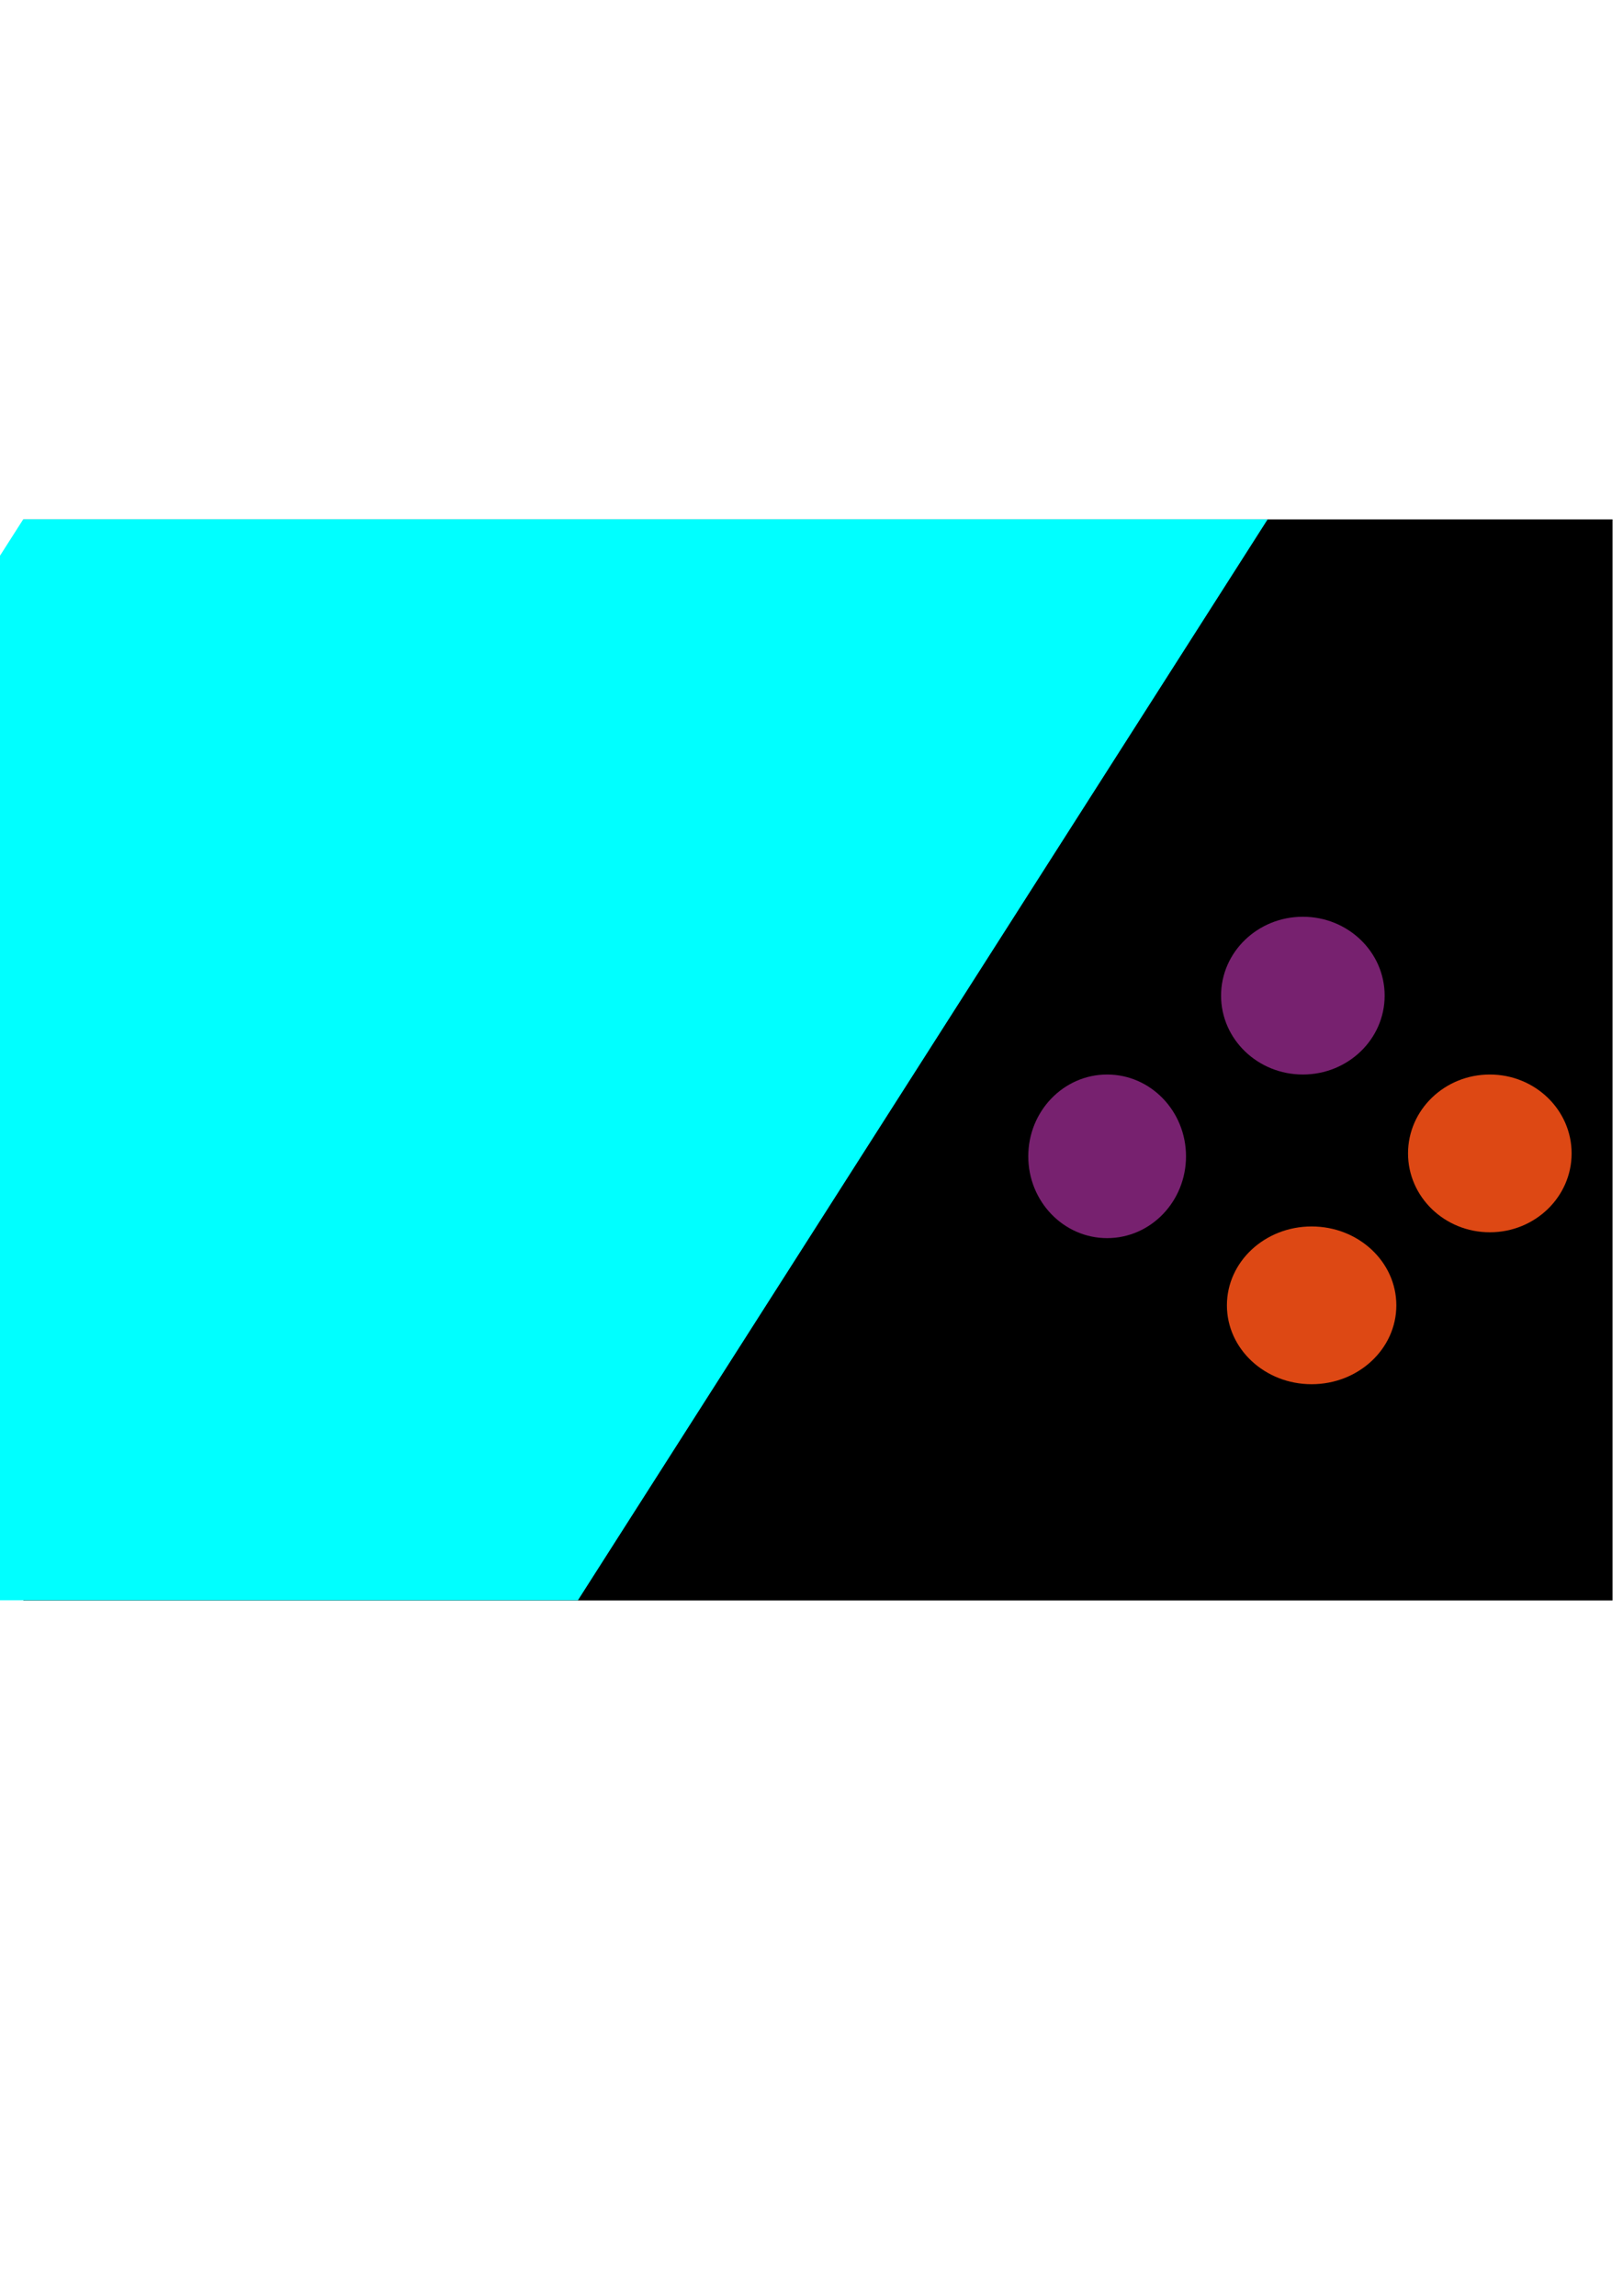 <?xml version="1.0" encoding="UTF-8" standalone="no"?>
<!-- Created with Inkscape (http://www.inkscape.org/) -->

<svg
   xmlns:dc="http://purl.org/dc/elements/1.1/"
   xmlns:cc="http://creativecommons.org/ns#"
   xmlns:rdf="http://www.w3.org/1999/02/22-rdf-syntax-ns#"
   xmlns:svg="http://www.w3.org/2000/svg"
   xmlns="http://www.w3.org/2000/svg"
   xmlns:sodipodi="http://sodipodi.sourceforge.net/DTD/sodipodi-0.dtd"
   xmlns:inkscape="http://www.inkscape.org/namespaces/inkscape"
   width="210mm"
   height="297mm"
   viewBox="0 0 210 297"
   version="1.1"
   id="svg8"
   inkscape:version="0.92.1 r15371"
   sodipodi:docname="qvbam-logo.svg">
  <defs
     id="defs2" />
  <sodipodi:namedview
     id="base"
     pagecolor="#ffffff"
     bordercolor="#666666"
     borderopacity="1.0"
     inkscape:pageopacity="0.0"
     inkscape:pageshadow="2"
     inkscape:zoom="0.35"
     inkscape:cx="400"
     inkscape:cy="560"
     inkscape:document-units="mm"
     inkscape:current-layer="layer1"
     showgrid="false"
     inkscape:window-width="1408"
     inkscape:window-height="879"
     inkscape:window-x="0"
     inkscape:window-y="0"
     inkscape:window-maximized="1" />
  <g
     inkscape:label="Layer 1"
     inkscape:groupmode="layer"
     id="layer1">
    <rect
       style="fill:#000000;stroke-width:0.265"
       id="rect10"
       width="205.619"
       height="139.851"
       x="3.024"
       y="67.19" />
    <rect
       style="fill:#00ffff;stroke-width:0.288"
       id="rect12"
       width="161.018"
       height="165.878"
       x="45.88"
       y="79.695"
       transform="matrix(1,0,-0.538,0.843,0,0)"
       ry="0" />
    <ellipse
       style="fill:#dd4814;stroke-width:0.19"
       id="path14"
       cx="169.711"
       cy="168.866"
       rx="10.961"
       ry="10.205" />
    <ellipse
       style="fill:#77216f;stroke-width:0.169"
       id="path16"
       cx="168.577"
       cy="128.801"
       rx="10.583"
       ry="10.205"
       inkscape:transform-center-x="-3.7797619"
       inkscape:transform-center-y="-3.0238095" />
    <ellipse
       style="fill:#77216f;stroke-width:0.167"
       id="path20"
       cx="143.253"
       cy="149.589"
       rx="10.205"
       ry="10.583" />
    <ellipse
       style="fill:#dd4814;stroke-width:0.146"
       id="path22"
       cx="192.768"
       cy="149.211"
       rx="10.583"
       ry="10.205" />
  </g>
</svg>
